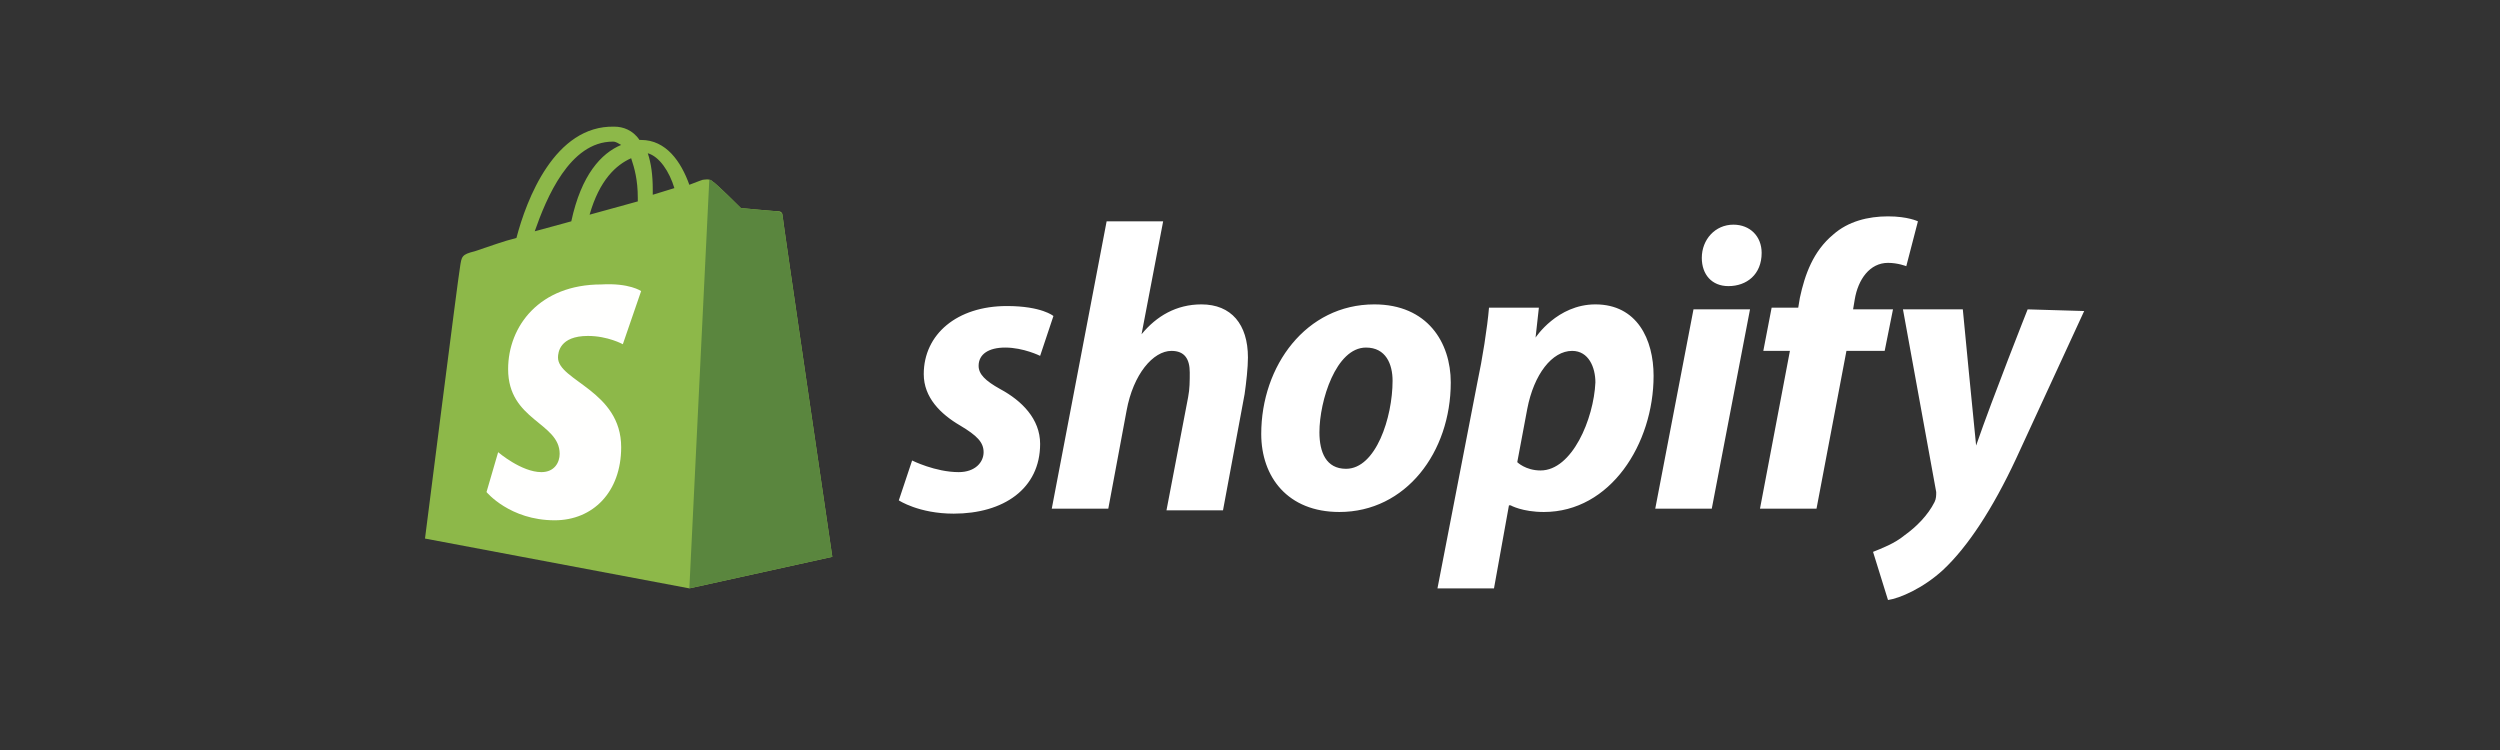 <svg width="200" height="60" viewBox="0 0 200 60" fill="none" xmlns="http://www.w3.org/2000/svg">
<rect x="0" y="0" width="200" height="60" fill="#333333" stroke="none"/>
<g clip-path="url(#clip0_788_2814)">
<path d="M49.029 11.329C49.295 11.329 49.428 11.462 49.694 11.595C48.098 12.259 46.502 13.986 45.704 17.706L42.778 18.504C43.709 15.846 45.571 11.329 49.029 11.329ZM50.492 12.658C50.758 13.455 51.024 14.385 51.024 15.846C51.024 15.979 51.024 15.979 51.024 16.112L47.167 17.175C47.965 14.385 49.295 13.189 50.492 12.658ZM53.95 15.049L52.221 15.581C52.221 15.448 52.221 15.315 52.221 15.182C52.221 13.986 52.088 13.056 51.822 12.259C52.753 12.525 53.551 13.72 53.95 15.049ZM62.595 17.175C62.595 17.042 62.462 16.909 62.329 16.909C62.063 16.909 59.27 16.643 59.27 16.643C59.27 16.643 57.275 14.65 57.009 14.518C56.743 14.252 56.344 14.385 56.211 14.385C56.211 14.385 55.812 14.518 55.147 14.783C54.482 12.923 53.285 11.196 51.29 11.196H51.157C50.625 10.399 49.827 10.133 49.162 10.133C44.374 10 42.113 15.979 41.315 19.035C40.251 19.301 39.187 19.7 37.99 20.098C36.926 20.364 36.926 20.497 36.793 21.427C36.66 22.091 34 43.084 34 43.084L55.147 47.07L66.585 44.546C66.585 44.546 62.595 17.441 62.595 17.175Z" fill="#8DB849"/>
<path d="M62.197 16.909C62.063 16.909 59.27 16.643 59.27 16.643C59.27 16.643 57.276 14.65 57.01 14.518C56.877 14.385 56.877 14.385 56.743 14.385L55.148 47.07L66.585 44.546C66.585 44.546 62.596 17.441 62.596 17.175C62.596 17.042 62.33 16.909 62.197 16.909Z" fill="#5A863E"/>
<path d="M51.29 23.287L49.827 27.539C49.827 27.539 48.63 26.875 47.034 26.875C44.773 26.875 44.64 28.203 44.64 28.602C44.64 30.462 49.694 31.259 49.694 35.777C49.694 39.364 47.433 41.623 44.374 41.623C40.783 41.623 38.921 39.364 38.921 39.364L39.852 36.175C39.852 36.175 41.714 37.77 43.31 37.77C44.374 37.77 44.773 36.973 44.773 36.308C44.773 33.784 40.65 33.651 40.65 29.532C40.65 26.078 43.177 22.756 48.098 22.756C50.359 22.623 51.29 23.287 51.29 23.287Z" fill="#FFFFFE"/>
<path d="M80.018 31.127C78.821 30.462 78.289 29.931 78.289 29.267C78.289 28.337 79.087 27.805 80.417 27.805C81.88 27.805 83.21 28.469 83.21 28.469L84.274 25.281C84.274 25.281 83.343 24.483 80.55 24.483C76.56 24.483 73.9 26.742 73.9 29.931C73.9 31.791 75.23 33.12 76.826 34.05C78.156 34.847 78.688 35.379 78.688 36.176C78.688 36.973 78.023 37.77 76.693 37.77C74.831 37.77 72.969 36.84 72.969 36.84L71.905 40.029C71.905 40.029 73.501 41.092 76.294 41.092C80.284 41.092 83.21 39.099 83.21 35.511C83.21 33.518 81.747 32.057 80.018 31.127ZM96.111 24.351C94.116 24.351 92.52 25.281 91.323 26.742L93.052 17.707H88.53L84.141 40.693H88.663L90.126 32.854C90.658 29.931 92.254 28.071 93.717 28.071C94.781 28.071 95.18 28.735 95.18 29.798C95.18 30.462 95.18 31.127 95.047 31.791L93.318 40.826H97.84L99.569 31.525C99.702 30.595 99.835 29.399 99.835 28.602C99.835 25.945 98.505 24.351 96.111 24.351ZM107.682 37.504C106.086 37.504 105.554 36.176 105.554 34.581C105.554 32.057 106.884 27.805 109.278 27.805C110.874 27.805 111.406 29.134 111.406 30.462C111.406 33.386 110.076 37.504 107.682 37.504ZM109.943 24.351C104.49 24.351 100.899 29.267 100.899 34.714C100.899 38.169 103.027 40.959 107.15 40.959C112.47 40.959 116.061 36.176 116.061 30.595C116.061 27.407 114.199 24.351 109.943 24.351ZM123.243 37.637C122.046 37.637 121.381 36.973 121.381 36.973L122.179 32.721C122.711 29.931 124.174 28.071 125.77 28.071C127.1 28.071 127.632 29.399 127.632 30.595C127.499 33.518 125.77 37.637 123.243 37.637ZM127.632 24.351C124.573 24.351 122.844 27.008 122.844 27.008L123.11 24.616H119.12C118.987 26.211 118.588 28.735 118.189 30.595L114.997 47.071H119.519L120.716 40.428H120.849C120.849 40.428 121.78 40.959 123.509 40.959C128.829 40.959 132.287 35.511 132.287 30.064C132.287 27.141 130.957 24.351 127.632 24.351ZM138.671 17.973C137.208 17.973 136.144 19.169 136.144 20.63C136.144 21.959 136.942 22.889 138.272 22.889C139.735 22.889 140.932 21.959 140.932 20.232C140.932 18.903 140.001 17.973 138.671 17.973ZM132.42 40.693H136.942L140.001 24.749H135.479L132.42 40.693ZM151.439 24.749H148.247L148.38 23.952C148.646 22.358 149.577 21.029 151.04 21.029C151.838 21.029 152.503 21.295 152.503 21.295L153.434 17.707C153.434 17.707 152.636 17.309 151.04 17.309C149.444 17.309 147.848 17.707 146.651 18.77C145.055 20.099 144.39 21.959 143.991 23.819L143.858 24.616H141.73L141.065 28.071H143.193L140.799 40.693H145.321L147.715 28.071H150.774L151.439 24.749ZM162.212 24.749C162.212 24.749 159.419 31.791 158.089 35.644C157.956 34.449 157.025 24.749 157.025 24.749H152.237L154.897 39.364C154.897 39.63 154.897 39.896 154.764 40.162C154.232 41.225 153.301 42.155 152.37 42.819C151.572 43.483 150.508 43.882 149.843 44.148L151.04 48.001C151.971 47.868 153.833 47.071 155.429 45.609C157.424 43.749 159.419 40.693 161.281 36.707L166.734 24.882L162.212 24.749Z" fill="white"/>
</g>
<defs>
<clipPath id="clip0_788_2814">
<rect width="133" height="38" fill="white" transform="translate(34 10)"/>
</clipPath>
</defs>
</svg>
